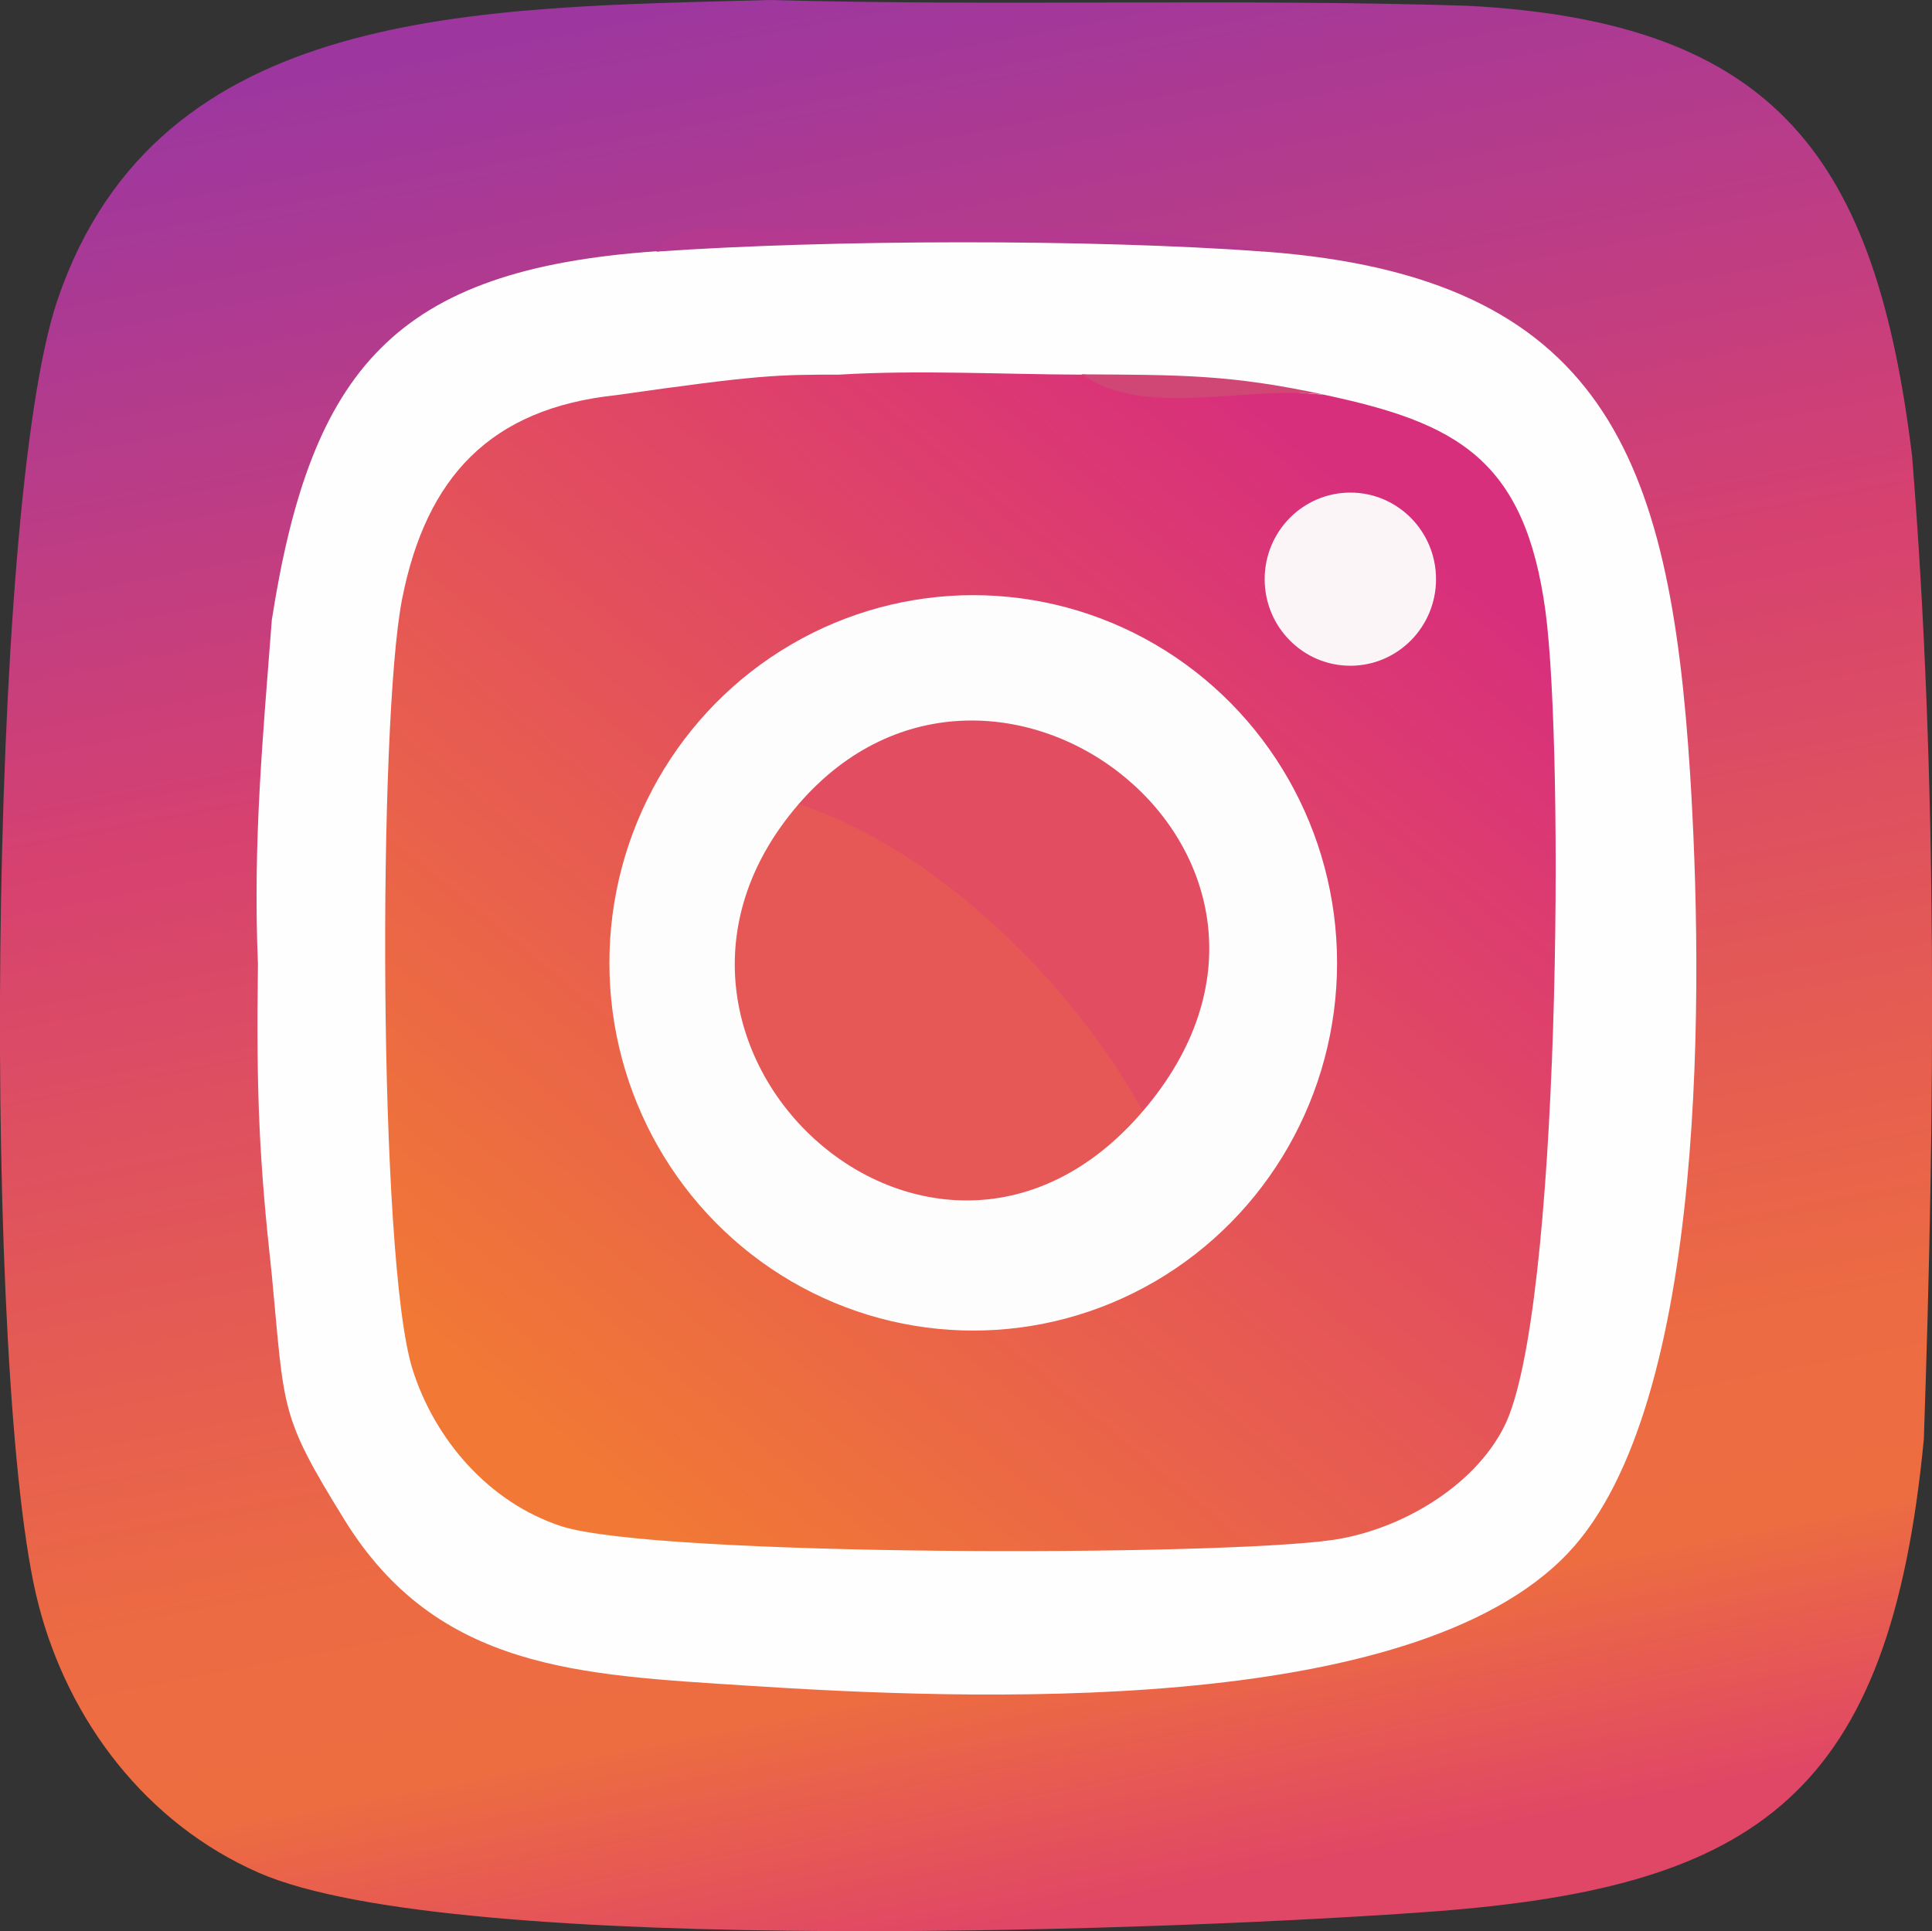 <?xml version="1.0" encoding="UTF-8"?>
<svg id="Camada_1" data-name="Camada 1" xmlns="http://www.w3.org/2000/svg" xmlns:xlink="http://www.w3.org/1999/xlink" viewBox="0 0 64.04 64.02">
  <rect x="0" y="0" width="64.04" height="64.02" fill="#333333" stroke="none"/>
  <defs>
    <style>
      .cls-1 {
        fill: #e24d62;
      }

      .cls-2 {
        fill: #fcf5f8;
      }

      .cls-3 {
        fill: url(#Gradiente_sem_nome_120);
      }

      .cls-4 {
        fill: #e65856;
      }

      .cls-5 {
        fill: url(#Gradiente_sem_nome_122);
      }

      .cls-6 {
        fill: #fefdfd;
      }

      .cls-7 {
        fill: #fefefe;
      }

      .cls-8 {
        fill: #b63990;
      }

      .cls-9 {
        fill: #d04674;
      }
    </style>
    <linearGradient id="Gradiente_sem_nome_120" data-name="Gradiente sem nome 120" x1="-880.75" y1="584.47" x2="-864.41" y2="668.99" gradientTransform="translate(686.25 -438.75) scale(.75)" gradientUnits="userSpaceOnUse">
      <stop offset="0" stop-color="#9d379f"/>
      <stop offset=".37" stop-color="#d64170"/>
      <stop offset=".77" stop-color="#ed6b42"/>
      <stop offset=".87" stop-color="#ed6d40"/>
      <stop offset="1" stop-color="#e04666"/>
    </linearGradient>
    <linearGradient id="Gradiente_sem_nome_122" data-name="Gradiente sem nome 122" x1="-854.9" y1="606.67" x2="-889.76" y2="649.12" gradientTransform="translate(686.25 -438.75) scale(.75)" gradientUnits="userSpaceOnUse">
      <stop offset="0" stop-color="#d82f7c"/>
      <stop offset="1" stop-color="#f17835"/>
    </linearGradient>
  </defs>
  <path class="cls-3" d="M25.5,0c7.51.21,15.42-.05,23.12.19,10.29.53,13.56,5.08,14.76,14.93.86,10.69.76,21.72.39,32.58-1.12,11.73-5.43,14.84-16.16,15.66-7.91.6-32.54,1.58-39.04-1.28-3.71-1.63-6.3-5.01-7.3-8.91C-.58,46-.45,16.85,1.91,9.93,5.25.14,15.81.27,25.5,0Z"/>
  <g>
    <path class="cls-7" d="M21.77,8.34c6.57-.93,13.49-.71,20.13,0,11.29.83,13.45,6.85,14.12,17.28.43,6.75.64,20.89-4.03,25.85-5.19,5.51-19.99,4.88-27.23,4.41-5.54-.36-10.27-.51-13.35-5.51-2.15-3.48-1.97-3.59-2.4-8.1-.41-3.75-.52-5.89-.46-10.31-.17-4.12.17-7.57.46-11.41,1.3-8.32,4.08-11.62,12.75-12.22Z"/>
    <path class="cls-8" d="M41.9,8.34c-5.78-.42-14.34-.4-20.13,0,.7-1.12,2.55-.68,3.68-.69,5.3-.06,11.37-.5,16.45.69Z"/>
    <g>
      <path class="cls-5" d="M35.86,12.41l8.05.68c4.36.93,6.64,2.11,7.32,7.19.62,4.63.5,23.29-1.37,27.01-1.02,2.03-3.49,3.44-5.68,3.76-3.81.55-22.5.56-25.59-.46-2.37-.78-4.18-2.85-4.92-5.21-1.14-3.66-1.14-21.49-.34-25.53s2.93-6.31,7.09-6.75c4.76-.68,5.37-.68,7.38-.68,2.63-.16,5.41-.01,8.05,0Z"/>
      <path class="cls-9" d="M43.92,13.09c-2.54-.34-6.01.81-8.05-.68,3.24.02,4.91,0,8.05.68Z"/>
      <ellipse class="cls-2" cx="44.76" cy="19.2" rx="2.84" ry="2.87"/>
      <g>
        <ellipse class="cls-6" cx="32.26" cy="31.92" rx="12.06" ry="12.19"/>
        <path class="cls-4" d="M37.88,36.84c-6.97,8.14-18.23-2.28-11.41-10.18,3.93-1.74,12.37,6.08,11.41,10.18Z"/>
        <path class="cls-1" d="M37.88,36.84c-2.27-4.16-6.82-8.7-11.41-10.18,6.51-7.55,18.58,1.81,11.41,10.18Z"/>
      </g>
    </g>
  </g>
</svg>